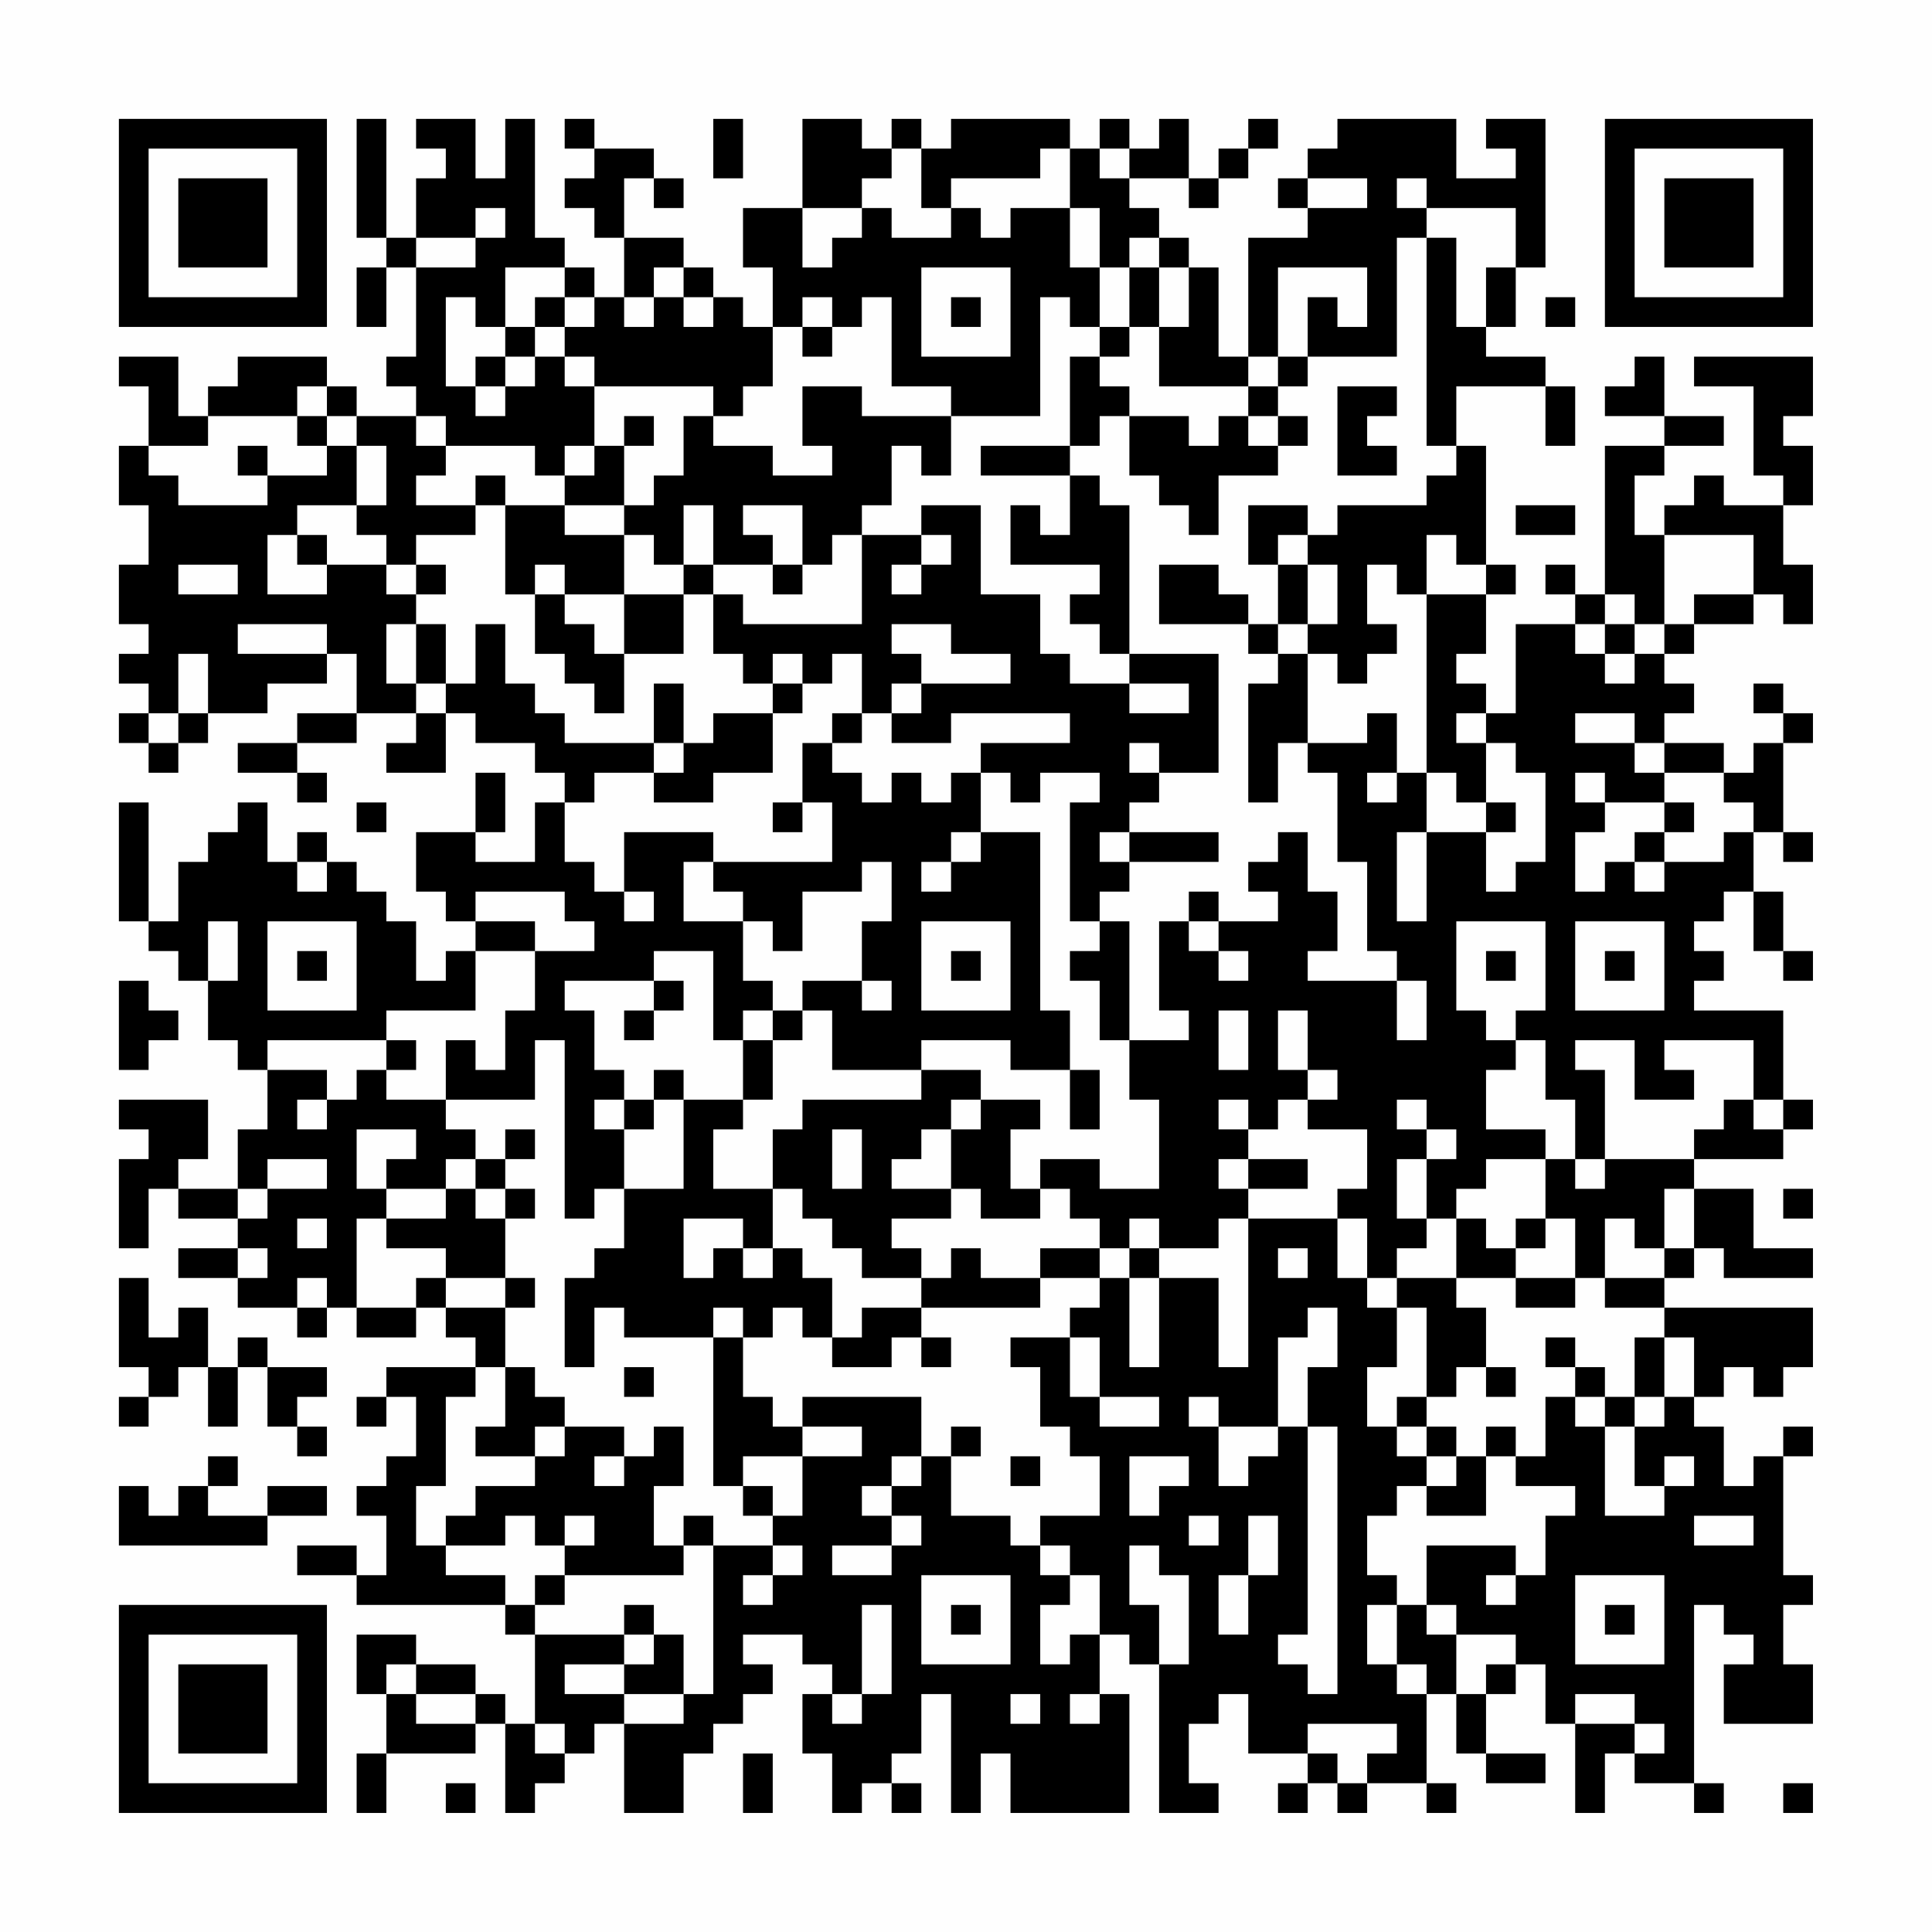 <?xml version="1.0" encoding="UTF-8"?>
<svg xmlns="http://www.w3.org/2000/svg" version="1.1" width="300" height="300" viewBox="0 0 300 300"><rect x="0" y="0" width="300" height="300" fill="#fefefe"/><g transform="scale(4.615)"><g transform="translate(4,4)"><path fill-rule="evenodd" d="M8 0L8 4L9 4L9 5L8 5L8 7L9 7L9 5L10 5L10 8L9 8L9 9L10 9L10 10L8 10L8 9L7 9L7 8L4 8L4 9L3 9L3 10L2 10L2 8L0 8L0 9L1 9L1 11L0 11L0 13L1 13L1 15L0 15L0 17L1 17L1 18L0 18L0 19L1 19L1 20L0 20L0 21L1 21L1 22L2 22L2 21L3 21L3 20L5 20L5 19L7 19L7 18L8 18L8 20L6 20L6 21L4 21L4 22L6 22L6 23L7 23L7 22L6 22L6 21L8 21L8 20L10 20L10 21L9 21L9 22L11 22L11 20L12 20L12 21L14 21L14 22L15 22L15 23L14 23L14 25L12 25L12 24L13 24L13 22L12 22L12 24L10 24L10 26L11 26L11 27L12 27L12 28L11 28L11 29L10 29L10 27L9 27L9 26L8 26L8 25L7 25L7 24L6 24L6 25L5 25L5 23L4 23L4 24L3 24L3 25L2 25L2 27L1 27L1 23L0 23L0 27L1 27L1 28L2 28L2 29L3 29L3 31L4 31L4 32L5 32L5 34L4 34L4 36L2 36L2 35L3 35L3 33L0 33L0 34L1 34L1 35L0 35L0 38L1 38L1 36L2 36L2 37L4 37L4 38L2 38L2 39L4 39L4 40L6 40L6 41L7 41L7 40L8 40L8 41L10 41L10 40L11 40L11 41L12 41L12 42L9 42L9 43L8 43L8 44L9 44L9 43L10 43L10 45L9 45L9 46L8 46L8 47L9 47L9 49L8 49L8 48L6 48L6 49L8 49L8 50L13 50L13 51L14 51L14 54L13 54L13 53L12 53L12 52L10 52L10 51L8 51L8 53L9 53L9 55L8 55L8 57L9 57L9 55L12 55L12 54L13 54L13 57L14 57L14 56L15 56L15 55L16 55L16 54L17 54L17 57L19 57L19 55L20 55L20 54L21 54L21 53L22 53L22 52L21 52L21 51L23 51L23 52L24 52L24 53L23 53L23 55L24 55L24 57L25 57L25 56L26 56L26 57L27 57L27 56L26 56L26 55L27 55L27 53L28 53L28 57L29 57L29 55L30 55L30 57L34 57L34 53L33 53L33 51L34 51L34 52L35 52L35 57L37 57L37 56L36 56L36 54L37 54L37 53L38 53L38 55L40 55L40 56L39 56L39 57L40 57L40 56L41 56L41 57L42 57L42 56L44 56L44 57L45 57L45 56L44 56L44 53L45 53L45 55L46 55L46 56L48 56L48 55L46 55L46 53L47 53L47 52L48 52L48 54L49 54L49 57L50 57L50 55L51 55L51 56L53 56L53 57L54 57L54 56L53 56L53 50L54 50L54 51L55 51L55 52L54 52L54 54L57 54L57 52L56 52L56 50L57 50L57 49L56 49L56 45L57 45L57 44L56 44L56 45L55 45L55 46L54 46L54 44L53 44L53 43L54 43L54 42L55 42L55 43L56 43L56 42L57 42L57 40L52 40L52 39L53 39L53 38L54 38L54 39L57 39L57 38L55 38L55 36L53 36L53 35L56 35L56 34L57 34L57 33L56 33L56 30L53 30L53 29L54 29L54 28L53 28L53 27L54 27L54 26L55 26L55 28L56 28L56 29L57 29L57 28L56 28L56 26L55 26L55 24L56 24L56 25L57 25L57 24L56 24L56 21L57 21L57 20L56 20L56 19L55 19L55 20L56 20L56 21L55 21L55 22L54 22L54 21L52 21L52 20L53 20L53 19L52 19L52 18L53 18L53 17L55 17L55 16L56 16L56 17L57 17L57 15L56 15L56 13L57 13L57 11L56 11L56 10L57 10L57 8L53 8L53 9L55 9L55 12L56 12L56 13L54 13L54 12L53 12L53 13L52 13L52 14L51 14L51 12L52 12L52 11L54 11L54 10L52 10L52 8L51 8L51 9L50 9L50 10L52 10L52 11L50 11L50 16L49 16L49 15L48 15L48 16L49 16L49 17L47 17L47 20L46 20L46 19L45 19L45 18L46 18L46 16L47 16L47 15L46 15L46 11L45 11L45 9L48 9L48 11L49 11L49 9L48 9L48 8L46 8L46 7L47 7L47 5L48 5L48 0L46 0L46 1L47 1L47 2L45 2L45 0L41 0L41 1L40 1L40 2L39 2L39 3L40 3L40 4L38 4L38 8L37 8L37 5L36 5L36 4L35 4L35 3L34 3L34 2L36 2L36 3L37 3L37 2L38 2L38 1L39 1L39 0L38 0L38 1L37 1L37 2L36 2L36 0L35 0L35 1L34 1L34 0L33 0L33 1L32 1L32 0L28 0L28 1L27 1L27 0L26 0L26 1L25 1L25 0L23 0L23 3L21 3L21 5L22 5L22 7L21 7L21 6L20 6L20 5L19 5L19 4L17 4L17 2L18 2L18 3L19 3L19 2L18 2L18 1L16 1L16 0L15 0L15 1L16 1L16 2L15 2L15 3L16 3L16 4L17 4L17 6L16 6L16 5L15 5L15 4L14 4L14 0L13 0L13 2L12 2L12 0L10 0L10 1L11 1L11 2L10 2L10 4L9 4L9 0ZM20 0L20 2L21 2L21 0ZM26 1L26 2L25 2L25 3L23 3L23 5L24 5L24 4L25 4L25 3L26 3L26 4L28 4L28 3L29 3L29 4L30 4L30 3L32 3L32 5L33 5L33 7L32 7L32 6L31 6L31 10L28 10L28 9L26 9L26 6L25 6L25 7L24 7L24 6L23 6L23 7L22 7L22 9L21 9L21 10L20 10L20 9L16 9L16 8L15 8L15 7L16 7L16 6L15 6L15 5L13 5L13 7L12 7L12 6L11 6L11 9L12 9L12 10L13 10L13 9L14 9L14 8L15 8L15 9L16 9L16 11L15 11L15 12L14 12L14 11L11 11L11 10L10 10L10 11L11 11L11 12L10 12L10 13L12 13L12 14L10 14L10 15L9 15L9 14L8 14L8 13L9 13L9 11L8 11L8 10L7 10L7 9L6 9L6 10L3 10L3 11L1 11L1 12L2 12L2 13L5 13L5 12L7 12L7 11L8 11L8 13L6 13L6 14L5 14L5 16L7 16L7 15L9 15L9 16L10 16L10 17L9 17L9 19L10 19L10 20L11 20L11 19L12 19L12 17L13 17L13 19L14 19L14 20L15 20L15 21L18 21L18 22L16 22L16 23L15 23L15 25L16 25L16 26L17 26L17 27L18 27L18 26L17 26L17 24L20 24L20 25L19 25L19 27L21 27L21 29L22 29L22 30L21 30L21 31L20 31L20 28L18 28L18 29L15 29L15 30L16 30L16 32L17 32L17 33L16 33L16 34L17 34L17 36L16 36L16 37L15 37L15 31L14 31L14 33L11 33L11 31L12 31L12 32L13 32L13 30L14 30L14 28L16 28L16 27L15 27L15 26L12 26L12 27L14 27L14 28L12 28L12 30L9 30L9 31L5 31L5 32L7 32L7 33L6 33L6 34L7 34L7 33L8 33L8 32L9 32L9 33L11 33L11 34L12 34L12 35L11 35L11 36L9 36L9 35L10 35L10 34L8 34L8 36L9 36L9 37L8 37L8 40L10 40L10 39L11 39L11 40L13 40L13 42L12 42L12 43L11 43L11 46L10 46L10 48L11 48L11 49L13 49L13 50L14 50L14 51L17 51L17 52L15 52L15 53L17 53L17 54L19 54L19 53L20 53L20 48L22 48L22 49L21 49L21 50L22 50L22 49L23 49L23 48L22 48L22 47L23 47L23 45L25 45L25 44L23 44L23 43L27 43L27 45L26 45L26 46L25 46L25 47L26 47L26 48L24 48L24 49L26 49L26 48L27 48L27 47L26 47L26 46L27 46L27 45L28 45L28 47L30 47L30 48L31 48L31 49L32 49L32 50L31 50L31 52L32 52L32 51L33 51L33 49L32 49L32 48L31 48L31 47L33 47L33 45L32 45L32 44L31 44L31 42L30 42L30 41L32 41L32 43L33 43L33 44L35 44L35 43L33 43L33 41L32 41L32 40L33 40L33 39L34 39L34 42L35 42L35 39L37 39L37 42L38 42L38 37L41 37L41 39L42 39L42 40L43 40L43 42L42 42L42 44L43 44L43 45L44 45L44 46L43 46L43 47L42 47L42 49L43 49L43 50L42 50L42 52L43 52L43 53L44 53L44 52L43 52L43 50L44 50L44 51L45 51L45 53L46 53L46 52L47 52L47 51L45 51L45 50L44 50L44 48L47 48L47 49L46 49L46 50L47 50L47 49L48 49L48 47L49 47L49 46L47 46L47 45L48 45L48 43L49 43L49 44L50 44L50 47L52 47L52 46L53 46L53 45L52 45L52 46L51 46L51 44L52 44L52 43L53 43L53 41L52 41L52 40L50 40L50 39L52 39L52 38L53 38L53 36L52 36L52 38L51 38L51 37L50 37L50 39L49 39L49 37L48 37L48 35L49 35L49 36L50 36L50 35L53 35L53 34L54 34L54 33L55 33L55 34L56 34L56 33L55 33L55 31L52 31L52 32L53 32L53 33L51 33L51 31L49 31L49 32L50 32L50 35L49 35L49 33L48 33L48 31L47 31L47 30L48 30L48 27L45 27L45 30L46 30L46 31L47 31L47 32L46 32L46 34L48 34L48 35L46 35L46 36L45 36L45 37L44 37L44 35L45 35L45 34L44 34L44 33L43 33L43 34L44 34L44 35L43 35L43 37L44 37L44 38L43 38L43 39L42 39L42 37L41 37L41 36L42 36L42 34L40 34L40 33L41 33L41 32L40 32L40 30L39 30L39 32L40 32L40 33L39 33L39 34L38 34L38 33L37 33L37 34L38 34L38 35L37 35L37 36L38 36L38 37L37 37L37 38L35 38L35 37L34 37L34 38L33 38L33 37L32 37L32 36L31 36L31 35L33 35L33 36L35 36L35 33L34 33L34 31L36 31L36 30L35 30L35 27L36 27L36 28L37 28L37 29L38 29L38 28L37 28L37 27L39 27L39 26L38 26L38 25L39 25L39 24L40 24L40 26L41 26L41 28L40 28L40 29L43 29L43 31L44 31L44 29L43 29L43 28L42 28L42 25L41 25L41 22L40 22L40 21L42 21L42 20L43 20L43 22L42 22L42 23L43 23L43 22L44 22L44 24L43 24L43 27L44 27L44 24L46 24L46 26L47 26L47 25L48 25L48 22L47 22L47 21L46 21L46 20L45 20L45 21L46 21L46 23L45 23L45 22L44 22L44 16L46 16L46 15L45 15L45 14L44 14L44 16L43 16L43 15L42 15L42 17L43 17L43 18L42 18L42 19L41 19L41 18L40 18L40 17L41 17L41 15L40 15L40 14L41 14L41 13L44 13L44 12L45 12L45 11L44 11L44 4L45 4L45 7L46 7L46 5L47 5L47 3L44 3L44 2L43 2L43 3L44 3L44 4L43 4L43 8L40 8L40 6L41 6L41 7L42 7L42 5L39 5L39 8L38 8L38 9L35 9L35 7L36 7L36 5L35 5L35 4L34 4L34 5L33 5L33 3L32 3L32 1L31 1L31 2L28 2L28 3L27 3L27 1ZM33 1L33 2L34 2L34 1ZM40 2L40 3L42 3L42 2ZM12 3L12 4L10 4L10 5L12 5L12 4L13 4L13 3ZM18 5L18 6L17 6L17 7L18 7L18 6L19 6L19 7L20 7L20 6L19 6L19 5ZM27 5L27 8L30 8L30 5ZM34 5L34 7L33 7L33 8L32 8L32 11L29 11L29 12L32 12L32 14L31 14L31 13L30 13L30 15L33 15L33 16L32 16L32 17L33 17L33 18L34 18L34 19L32 19L32 18L31 18L31 16L29 16L29 13L27 13L27 14L25 14L25 13L26 13L26 11L27 11L27 12L28 12L28 10L25 10L25 9L23 9L23 11L24 11L24 12L22 12L22 11L20 11L20 10L19 10L19 12L18 12L18 13L17 13L17 11L18 11L18 10L17 10L17 11L16 11L16 12L15 12L15 13L13 13L13 12L12 12L12 13L13 13L13 16L14 16L14 18L15 18L15 19L16 19L16 20L17 20L17 18L19 18L19 16L20 16L20 18L21 18L21 19L22 19L22 20L20 20L20 21L19 21L19 19L18 19L18 21L19 21L19 22L18 22L18 23L20 23L20 22L22 22L22 20L23 20L23 19L24 19L24 18L25 18L25 20L24 20L24 21L23 21L23 23L22 23L22 24L23 24L23 23L24 23L24 25L20 25L20 26L21 26L21 27L22 27L22 28L23 28L23 26L25 26L25 25L26 25L26 27L25 27L25 29L23 29L23 30L22 30L22 31L21 31L21 33L19 33L19 32L18 32L18 33L17 33L17 34L18 34L18 33L19 33L19 36L17 36L17 38L16 38L16 39L15 39L15 42L16 42L16 40L17 40L17 41L20 41L20 46L21 46L21 47L22 47L22 46L21 46L21 45L23 45L23 44L22 44L22 43L21 43L21 41L22 41L22 40L23 40L23 41L24 41L24 42L26 42L26 41L27 41L27 42L28 42L28 41L27 41L27 40L31 40L31 39L33 39L33 38L31 38L31 39L29 39L29 38L28 38L28 39L27 39L27 38L26 38L26 37L28 37L28 36L29 36L29 37L31 37L31 36L30 36L30 34L31 34L31 33L29 33L29 32L27 32L27 31L30 31L30 32L32 32L32 34L33 34L33 32L32 32L32 30L31 30L31 24L29 24L29 22L30 22L30 23L31 23L31 22L33 22L33 23L32 23L32 27L33 27L33 28L32 28L32 29L33 29L33 31L34 31L34 27L33 27L33 26L34 26L34 25L37 25L37 24L34 24L34 23L35 23L35 22L37 22L37 18L34 18L34 13L33 13L33 12L32 12L32 11L33 11L33 10L34 10L34 12L35 12L35 13L36 13L36 14L37 14L37 12L39 12L39 11L40 11L40 10L39 10L39 9L40 9L40 8L39 8L39 9L38 9L38 10L37 10L37 11L36 11L36 10L34 10L34 9L33 9L33 8L34 8L34 7L35 7L35 5ZM14 6L14 7L13 7L13 8L12 8L12 9L13 9L13 8L14 8L14 7L15 7L15 6ZM28 6L28 7L29 7L29 6ZM48 6L48 7L49 7L49 6ZM23 7L23 8L24 8L24 7ZM41 9L41 12L43 12L43 11L42 11L42 10L43 10L43 9ZM6 10L6 11L7 11L7 10ZM38 10L38 11L39 11L39 10ZM4 11L4 12L5 12L5 11ZM15 13L15 14L17 14L17 16L15 16L15 15L14 15L14 16L15 16L15 17L16 17L16 18L17 18L17 16L19 16L19 15L20 15L20 16L21 16L21 17L25 17L25 14L24 14L24 15L23 15L23 13L21 13L21 14L22 14L22 15L20 15L20 13L19 13L19 15L18 15L18 14L17 14L17 13ZM38 13L38 15L39 15L39 17L38 17L38 16L37 16L37 15L35 15L35 17L38 17L38 18L39 18L39 19L38 19L38 23L39 23L39 21L40 21L40 18L39 18L39 17L40 17L40 15L39 15L39 14L40 14L40 13ZM47 13L47 14L49 14L49 13ZM6 14L6 15L7 15L7 14ZM27 14L27 15L26 15L26 16L27 16L27 15L28 15L28 14ZM52 14L52 17L51 17L51 16L50 16L50 17L49 17L49 18L50 18L50 19L51 19L51 18L52 18L52 17L53 17L53 16L55 16L55 14ZM2 15L2 16L4 16L4 15ZM10 15L10 16L11 16L11 15ZM22 15L22 16L23 16L23 15ZM4 17L4 18L7 18L7 17ZM10 17L10 19L11 19L11 17ZM26 17L26 18L27 18L27 19L26 19L26 20L25 20L25 21L24 21L24 22L25 22L25 23L26 23L26 22L27 22L27 23L28 23L28 22L29 22L29 21L32 21L32 20L28 20L28 21L26 21L26 20L27 20L27 19L30 19L30 18L28 18L28 17ZM50 17L50 18L51 18L51 17ZM2 18L2 20L1 20L1 21L2 21L2 20L3 20L3 18ZM22 18L22 19L23 19L23 18ZM34 19L34 20L36 20L36 19ZM49 20L49 21L51 21L51 22L52 22L52 23L50 23L50 22L49 22L49 23L50 23L50 24L49 24L49 26L50 26L50 25L51 25L51 26L52 26L52 25L54 25L54 24L55 24L55 23L54 23L54 22L52 22L52 21L51 21L51 20ZM34 21L34 22L35 22L35 21ZM8 23L8 24L9 24L9 23ZM46 23L46 24L47 24L47 23ZM52 23L52 24L51 24L51 25L52 25L52 24L53 24L53 23ZM28 24L28 25L27 25L27 26L28 26L28 25L29 25L29 24ZM33 24L33 25L34 25L34 24ZM6 25L6 26L7 26L7 25ZM36 26L36 27L37 27L37 26ZM3 27L3 29L4 29L4 27ZM5 27L5 30L8 30L8 27ZM27 27L27 30L30 30L30 27ZM49 27L49 30L52 30L52 27ZM6 28L6 29L7 29L7 28ZM28 28L28 29L29 29L29 28ZM46 28L46 29L47 29L47 28ZM50 28L50 29L51 29L51 28ZM0 29L0 32L1 32L1 31L2 31L2 30L1 30L1 29ZM18 29L18 30L17 30L17 31L18 31L18 30L19 30L19 29ZM25 29L25 30L26 30L26 29ZM23 30L23 31L22 31L22 33L21 33L21 34L20 34L20 36L22 36L22 38L21 38L21 37L19 37L19 39L20 39L20 38L21 38L21 39L22 39L22 38L23 38L23 39L24 39L24 41L25 41L25 40L27 40L27 39L25 39L25 38L24 38L24 37L23 37L23 36L22 36L22 34L23 34L23 33L27 33L27 32L24 32L24 30ZM37 30L37 32L38 32L38 30ZM9 31L9 32L10 32L10 31ZM28 33L28 34L27 34L27 35L26 35L26 36L28 36L28 34L29 34L29 33ZM13 34L13 35L12 35L12 36L11 36L11 37L9 37L9 38L11 38L11 39L13 39L13 40L14 40L14 39L13 39L13 37L14 37L14 36L13 36L13 35L14 35L14 34ZM24 34L24 36L25 36L25 34ZM5 35L5 36L4 36L4 37L5 37L5 36L7 36L7 35ZM38 35L38 36L40 36L40 35ZM12 36L12 37L13 37L13 36ZM56 36L56 37L57 37L57 36ZM6 37L6 38L7 38L7 37ZM45 37L45 39L43 39L43 40L44 40L44 43L43 43L43 44L44 44L44 45L45 45L45 46L44 46L44 47L46 47L46 45L47 45L47 44L46 44L46 45L45 45L45 44L44 44L44 43L45 43L45 42L46 42L46 43L47 43L47 42L46 42L46 40L45 40L45 39L47 39L47 40L49 40L49 39L47 39L47 38L48 38L48 37L47 37L47 38L46 38L46 37ZM4 38L4 39L5 39L5 38ZM34 38L34 39L35 39L35 38ZM39 38L39 39L40 39L40 38ZM0 39L0 42L1 42L1 43L0 43L0 44L1 44L1 43L2 43L2 42L3 42L3 44L4 44L4 42L5 42L5 44L6 44L6 45L7 45L7 44L6 44L6 43L7 43L7 42L5 42L5 41L4 41L4 42L3 42L3 40L2 40L2 41L1 41L1 39ZM6 39L6 40L7 40L7 39ZM20 40L20 41L21 41L21 40ZM40 40L40 41L39 41L39 44L37 44L37 43L36 43L36 44L37 44L37 46L38 46L38 45L39 45L39 44L40 44L40 51L39 51L39 52L40 52L40 53L41 53L41 44L40 44L40 42L41 42L41 40ZM48 41L48 42L49 42L49 43L50 43L50 44L51 44L51 43L52 43L52 41L51 41L51 43L50 43L50 42L49 42L49 41ZM13 42L13 44L12 44L12 45L14 45L14 46L12 46L12 47L11 47L11 48L13 48L13 47L14 47L14 48L15 48L15 49L14 49L14 50L15 50L15 49L19 49L19 48L20 48L20 47L19 47L19 48L18 48L18 46L19 46L19 44L18 44L18 45L17 45L17 44L15 44L15 43L14 43L14 42ZM17 42L17 43L18 43L18 42ZM14 44L14 45L15 45L15 44ZM28 44L28 45L29 45L29 44ZM3 45L3 46L2 46L2 47L1 47L1 46L0 46L0 48L5 48L5 47L7 47L7 46L5 46L5 47L3 47L3 46L4 46L4 45ZM16 45L16 46L17 46L17 45ZM30 45L30 46L31 46L31 45ZM34 45L34 47L35 47L35 46L36 46L36 45ZM15 47L15 48L16 48L16 47ZM36 47L36 48L37 48L37 47ZM38 47L38 49L37 49L37 51L38 51L38 49L39 49L39 47ZM53 47L53 48L55 48L55 47ZM34 48L34 50L35 50L35 52L36 52L36 49L35 49L35 48ZM27 49L27 52L30 52L30 49ZM49 49L49 52L52 52L52 49ZM17 50L17 51L18 51L18 52L17 52L17 53L19 53L19 51L18 51L18 50ZM25 50L25 53L24 53L24 54L25 54L25 53L26 53L26 50ZM28 50L28 51L29 51L29 50ZM50 50L50 51L51 51L51 50ZM9 52L9 53L10 53L10 54L12 54L12 53L10 53L10 52ZM30 53L30 54L31 54L31 53ZM32 53L32 54L33 54L33 53ZM49 53L49 54L51 54L51 55L52 55L52 54L51 54L51 53ZM14 54L14 55L15 55L15 54ZM40 54L40 55L41 55L41 56L42 56L42 55L43 55L43 54ZM21 55L21 57L22 57L22 55ZM11 56L11 57L12 57L12 56ZM56 56L56 57L57 57L57 56ZM0 0L0 7L7 7L7 0ZM1 1L1 6L6 6L6 1ZM2 2L2 5L5 5L5 2ZM50 0L50 7L57 7L57 0ZM51 1L51 6L56 6L56 1ZM52 2L52 5L55 5L55 2ZM0 50L0 57L7 57L7 50ZM1 51L1 56L6 56L6 51ZM2 52L2 55L5 55L5 52Z" fill="#000000"/></g></g></svg>
